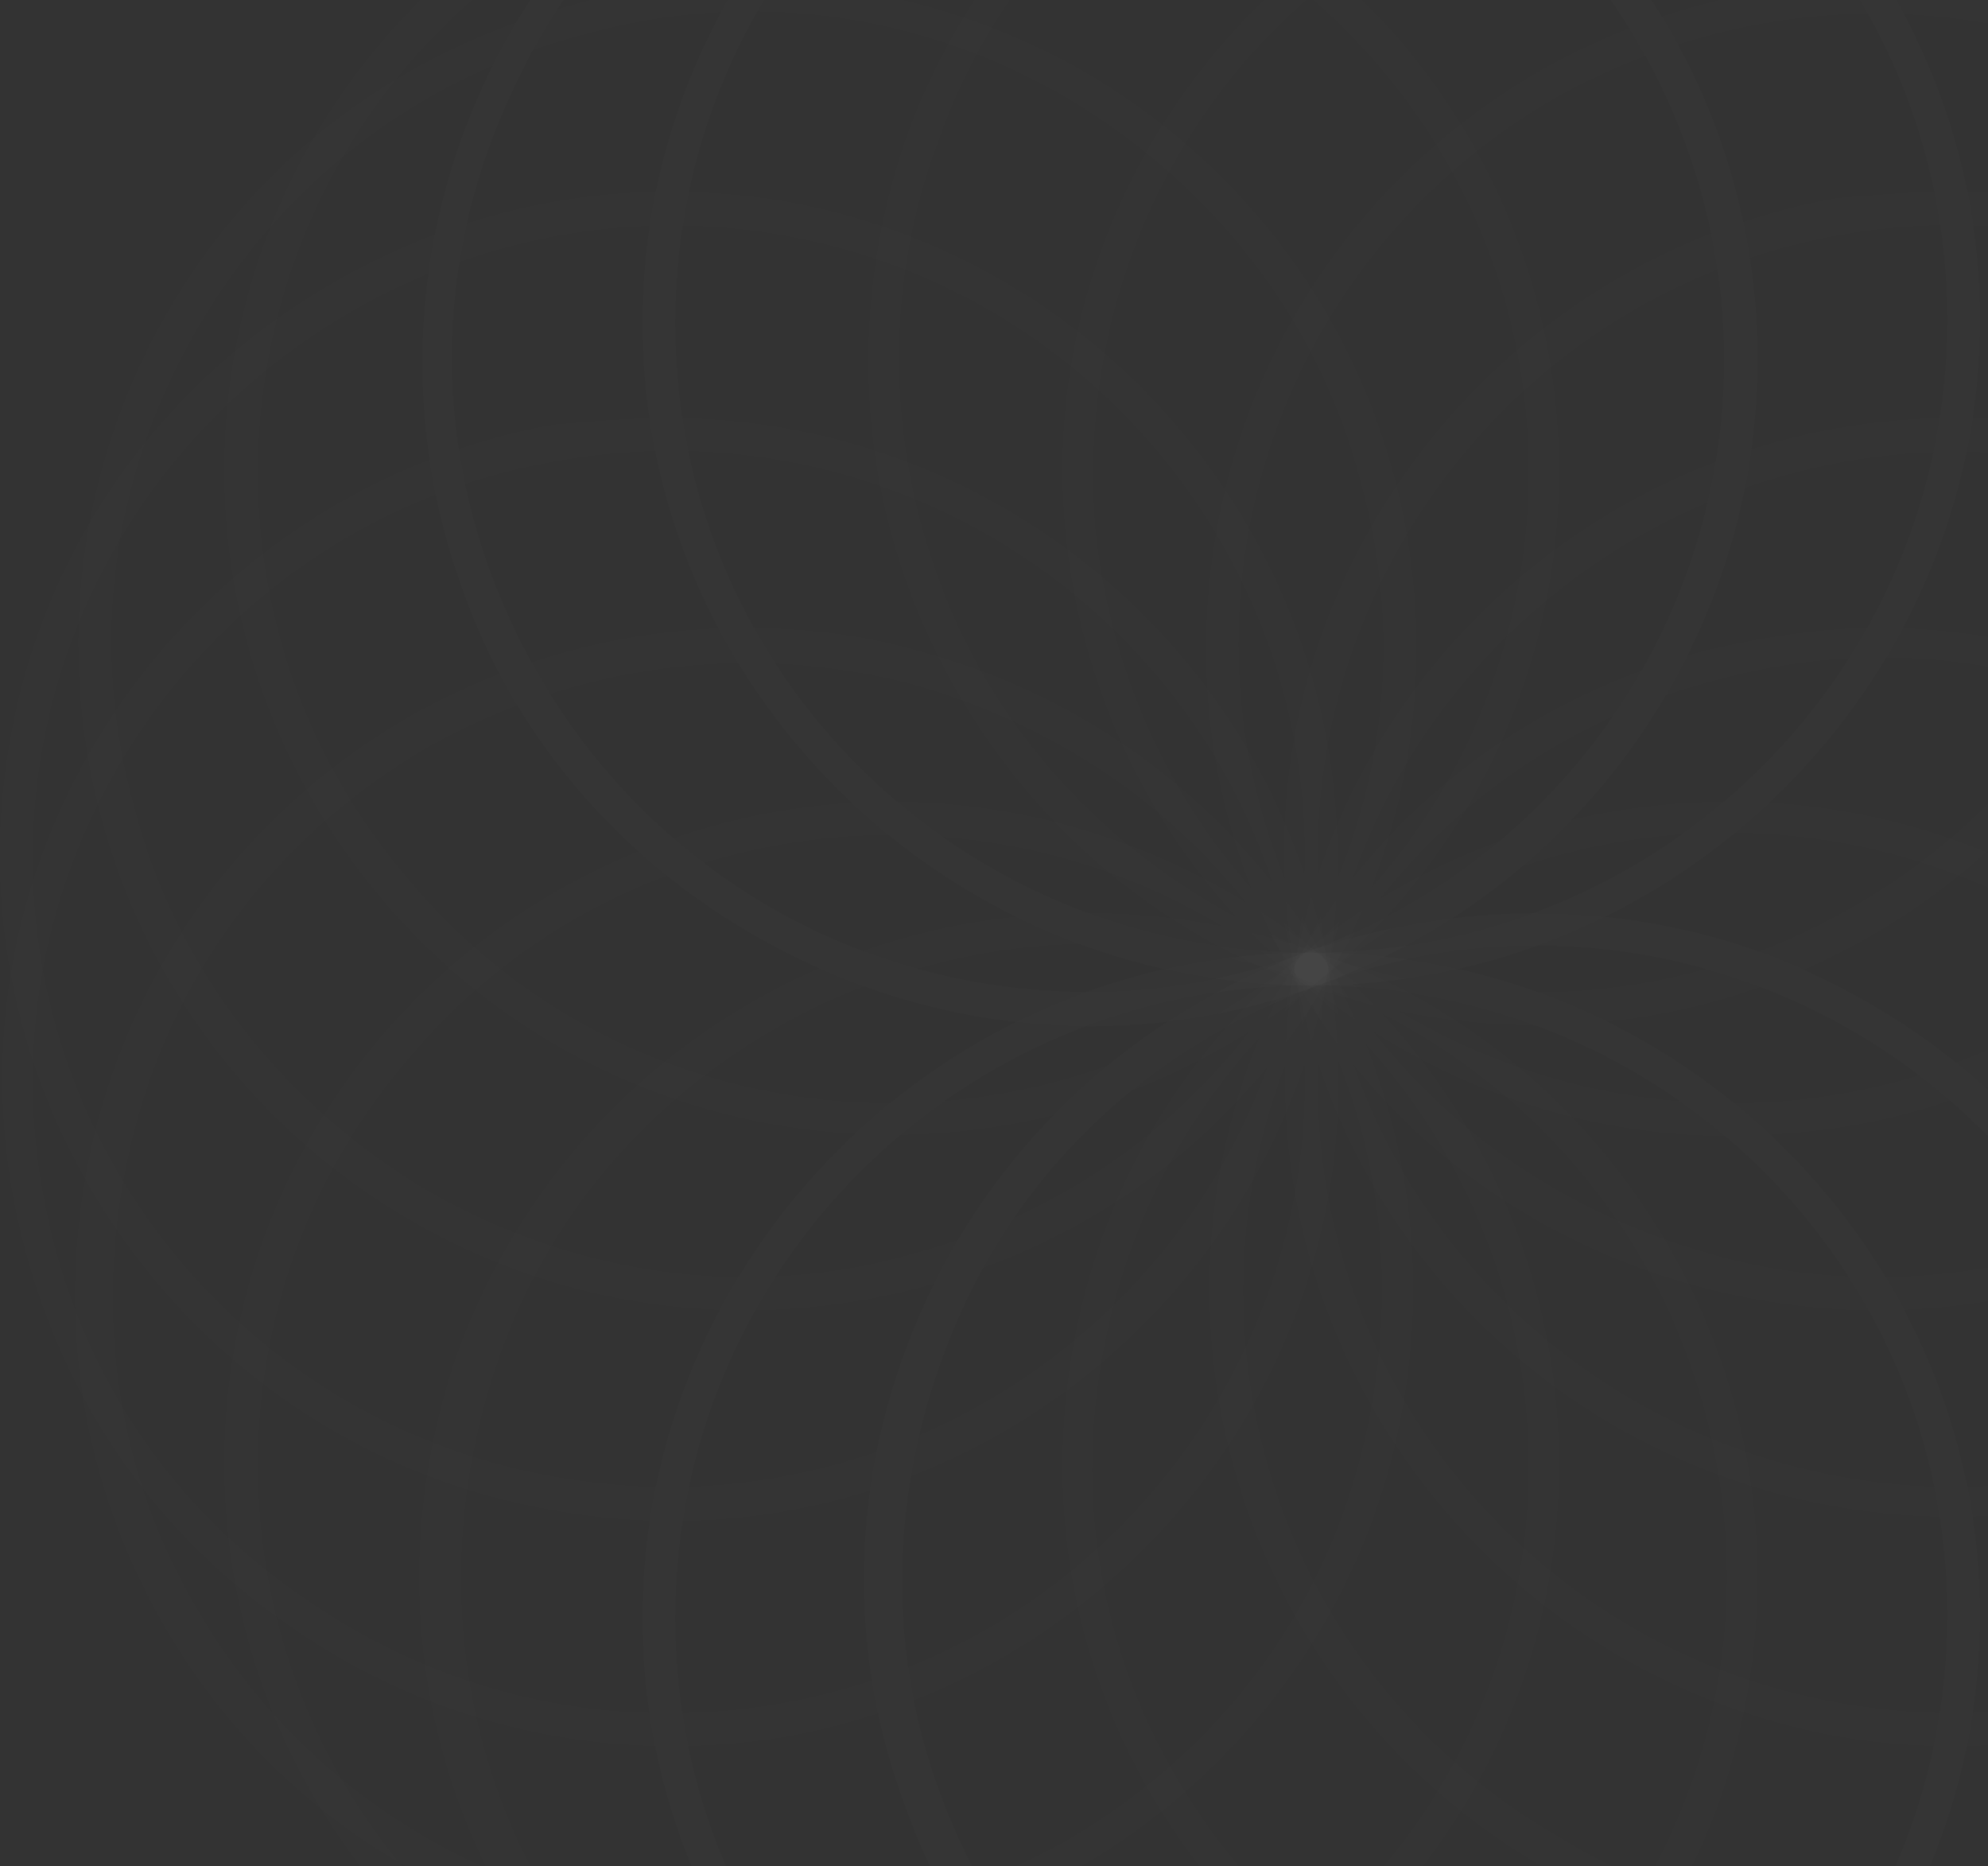 <svg width="1091" height="1024" viewBox="0 0 1091 1024" fill="none" xmlns="http://www.w3.org/2000/svg">
<rect x="0" y="0" width="1091" height="1024" fill="#333333" stroke="none"/>
<g opacity="0.5">
<path d="M597.291 -166.431C746.624 -166.431 888.76 -74.672 942.735 72.861C1011.1 261.776 913.948 470.482 723.234 540.65C631.476 574.835 530.721 569.437 442.561 528.056C354.401 486.674 286.032 414.707 253.646 322.948C185.277 134.033 282.433 -74.672 473.147 -144.841C512.729 -159.234 555.91 -166.431 597.291 -166.431ZM597.291 544.248C636.873 544.248 678.255 537.052 716.038 522.658C897.756 457.887 991.313 258.178 924.743 78.259C858.173 -101.66 658.464 -193.419 476.746 -128.648C388.585 -96.263 318.417 -33.291 280.634 51.271C241.052 135.833 237.454 229.39 269.839 315.751C302.224 402.113 365.196 472.281 449.758 511.863C496.537 533.453 546.914 544.248 597.291 544.248Z" fill="white" fill-opacity="0.01"/>
<path d="M841.98 501.065C894.156 501.065 948.132 511.86 996.71 535.25C1084.87 576.631 1153.24 648.598 1185.62 740.357C1219.81 832.116 1214.41 931.071 1173.03 1019.23C1131.65 1107.39 1057.88 1173.96 966.124 1208.15C874.365 1240.53 773.61 1236.93 685.45 1195.55C597.29 1154.17 528.921 1082.2 496.535 990.444C462.351 898.686 467.748 799.73 509.13 711.57C550.511 623.41 624.278 556.84 716.036 522.655C757.418 508.262 800.598 501.065 841.98 501.065ZM841.98 1211.74C881.562 1211.74 922.943 1204.55 960.726 1190.15C1048.89 1157.77 1119.05 1094.8 1156.84 1010.24C1198.22 927.473 1201.82 833.915 1169.43 747.554C1137.05 661.193 1074.07 591.024 989.513 551.442C904.951 511.86 809.594 508.262 723.233 540.647C635.073 573.033 564.905 636.004 527.122 720.566C489.339 805.128 483.941 898.686 516.327 985.047C548.712 1071.41 611.683 1141.58 696.245 1181.16C741.225 1200.95 791.602 1211.74 841.98 1211.74Z" fill="white" fill-opacity="0.01"/>
<path d="M719.63 522.679C921.139 522.679 1086.66 686.406 1086.66 886.116C1086.66 1085.83 921.139 1251.35 719.63 1251.35C518.121 1251.35 352.595 1087.62 352.595 887.915C352.595 688.205 518.121 522.679 719.63 522.679ZM719.63 1233.36C912.143 1233.36 1068.67 1078.63 1068.67 886.116C1068.67 693.602 912.143 540.671 719.63 540.671C527.117 540.671 370.587 695.401 370.587 887.915C370.587 1080.43 527.117 1233.36 719.63 1233.36Z" fill="white" fill-opacity="0.01"/>
<path d="M719.63 -188C921.139 -188 1086.66 -24.274 1086.66 175.436C1086.66 375.146 921.139 540.671 719.63 540.671C518.121 540.671 352.595 376.945 352.595 177.235C352.595 -22.475 518.121 -188 719.63 -188ZM719.63 522.679C912.143 522.679 1068.67 367.949 1068.67 175.436C1068.67 -17.077 912.143 -170.008 719.63 -170.008C527.117 -170.008 370.587 -15.278 370.587 177.235C370.587 369.748 527.117 522.679 719.63 522.679Z" fill="white" fill-opacity="0.01"/>
<path d="M841.974 -166.392C885.154 -166.392 926.536 -159.195 967.917 -144.802C1158.63 -76.433 1255.79 134.072 1187.42 322.987C1153.23 414.746 1086.66 486.713 998.503 528.095C910.343 569.476 809.588 573.074 717.83 540.689C626.071 508.303 552.304 439.934 510.923 351.774C469.542 263.614 465.943 164.659 498.329 72.9C532.513 -18.859 599.083 -90.826 687.244 -132.208C735.822 -155.597 789.797 -166.392 841.974 -166.392ZM1169.43 315.79C1236 135.872 1142.44 -62.039 960.72 -128.609C872.56 -160.994 779.002 -155.597 694.44 -117.814C609.878 -78.232 545.108 -9.863 514.521 78.298C482.136 164.659 487.534 260.016 525.317 342.778C563.1 425.541 635.067 490.312 721.428 522.697C809.588 555.082 904.945 551.484 989.507 511.902C1074.07 472.32 1138.84 403.951 1169.43 315.79Z" fill="white" fill-opacity="0.01"/>
<path d="M597.285 501.094C640.465 501.094 681.847 508.291 723.228 522.684C814.987 555.07 888.753 623.439 930.135 711.599C971.516 799.759 975.114 898.715 942.729 990.473C872.561 1179.39 662.055 1276.54 471.342 1208.17C379.583 1175.79 305.816 1107.42 264.435 1019.26C223.053 931.1 219.455 832.145 251.841 740.386C286.025 648.627 352.595 576.66 440.755 535.279C491.133 511.889 543.309 501.094 597.285 501.094ZM597.285 1211.77C739.421 1211.77 874.36 1123.61 926.536 983.276C958.922 896.915 953.524 801.559 915.741 718.796C876.159 634.234 805.991 571.262 719.63 538.877C631.469 506.492 537.911 511.889 453.35 549.672C368.788 589.254 304.017 657.623 273.431 745.784C242.845 833.944 246.443 927.502 284.226 1010.26C323.808 1094.83 393.976 1157.8 480.337 1190.18C516.321 1204.58 557.703 1211.77 597.285 1211.77Z" fill="white" fill-opacity="0.01"/>
<path d="M489.336 439.914C572.098 439.914 656.66 468.701 725.029 524.476C879.76 654.017 899.551 884.313 770.009 1037.24C640.467 1191.97 408.372 1211.77 253.642 1082.22C98.912 952.682 79.121 722.386 208.662 569.455C280.63 484.893 384.983 439.914 489.336 439.914ZM489.336 1150.59C588.291 1150.59 687.246 1109.21 757.415 1026.45C881.559 880.715 861.768 661.214 714.234 538.869C566.701 416.524 345.401 434.516 223.056 582.05C98.912 727.784 118.703 947.285 266.236 1069.63C331.007 1123.61 410.171 1150.59 489.336 1150.59Z" fill="white" fill-opacity="0.01"/>
<path d="M949.932 -105.236C1036.29 -105.236 1119.06 -74.65 1185.63 -20.674C1261.19 42.297 1306.17 130.457 1315.17 225.814C1324.16 322.97 1293.58 416.528 1230.6 492.094C1167.63 567.66 1079.47 614.439 982.317 621.636C885.161 630.632 789.804 600.045 714.238 537.074C638.672 474.102 593.692 385.942 584.696 290.585C575.701 195.228 606.287 99.871 669.258 26.104C732.23 -47.662 820.39 -94.441 917.546 -103.437C928.341 -105.236 939.137 -105.236 949.932 -105.236ZM949.932 605.443C1048.89 605.443 1147.84 564.062 1218.01 481.299C1277.38 411.131 1306.17 321.171 1298.97 227.613C1291.78 134.056 1246.8 51.293 1174.83 -8.08C1102.86 -67.453 1012.9 -96.24 919.345 -87.245C825.788 -80.048 743.025 -35.068 681.853 35.1C622.479 105.269 593.692 195.228 600.889 288.786C609.885 380.544 653.066 465.106 725.033 524.479C789.804 578.455 870.767 605.443 949.932 605.443Z" fill="white" fill-opacity="0.01"/>
<path d="M1029.09 -9.905C1061.47 -9.905 1093.86 -6.307 1124.44 2.689C1219.8 27.877 1298.97 89.05 1347.54 171.812C1396.12 256.374 1408.72 353.531 1383.53 448.887C1358.34 542.445 1297.17 621.61 1212.6 670.188C1128.04 718.766 1029.09 731.36 933.731 706.171C838.374 680.983 759.209 621.609 710.631 537.048C662.053 452.486 649.459 355.33 674.648 259.973C699.836 166.415 761.009 87.251 845.57 38.672C903.145 6.287 966.116 -9.905 1029.09 -9.905ZM1030.89 700.774C1092.06 700.774 1151.43 684.581 1205.41 653.995C1286.37 607.216 1343.95 533.449 1367.34 443.49C1390.72 353.53 1378.13 259.973 1331.35 180.808C1284.57 101.644 1209.01 44.07 1119.05 18.881C1029.09 -4.508 935.53 8.086 854.566 53.066C687.242 148.423 629.668 360.727 726.824 526.253C773.603 607.216 849.169 662.991 939.128 688.179C969.714 697.175 1000.3 700.774 1030.89 700.774Z" fill="white" fill-opacity="0.01"/>
<path d="M408.368 344.59C440.753 344.59 473.139 348.188 503.725 357.184C599.082 382.373 678.246 443.545 726.824 526.308C775.402 610.869 787.997 708.026 762.808 803.383C737.619 896.94 676.447 976.105 591.885 1024.68C507.323 1073.26 408.368 1085.86 313.011 1060.67C217.654 1035.48 138.49 976.105 89.912 891.543C41.333 806.981 28.739 709.825 53.928 614.468C79.116 520.91 140.289 441.746 224.851 393.168C282.425 360.782 345.396 344.59 408.368 344.59ZM584.688 1010.29C665.652 963.51 723.226 889.744 746.615 799.784C770.005 709.825 759.21 616.267 712.431 537.103C665.652 456.139 590.086 400.364 500.126 375.176C410.167 351.786 316.609 364.381 235.646 409.36C154.682 456.139 97.108 529.906 73.719 619.865C50.329 709.825 61.124 803.383 107.903 882.547C154.682 963.51 230.248 1019.29 320.208 1044.47C408.368 1067.86 503.725 1055.27 584.688 1010.29Z" fill="white" fill-opacity="0.01"/>
<path d="M366.992 229.414C541.514 229.414 696.244 353.558 728.629 529.879C764.613 727.79 629.674 916.704 431.763 952.688C334.607 968.881 237.451 947.29 158.286 891.516C77.323 835.741 25.146 752.978 7.155 655.822C-28.829 457.911 106.11 268.997 304.021 233.013C325.611 231.214 345.402 229.414 366.992 229.414ZM366.992 940.094C386.783 940.094 408.374 938.295 428.165 934.696C617.079 902.311 744.822 720.593 710.637 533.477C678.252 344.562 496.534 218.619 305.82 252.804C116.905 285.189 -10.837 466.907 23.347 654.023C39.54 745.781 89.917 824.946 167.282 877.122C226.656 918.503 295.025 940.094 366.992 940.094Z" fill="white" fill-opacity="0.01"/>
<path d="M1072.27 105.243C1246.79 105.243 1401.52 229.387 1433.91 405.708C1450.1 501.065 1428.51 598.221 1372.74 677.385C1316.96 756.549 1232.4 810.525 1135.24 826.718C935.533 860.902 744.819 729.562 710.634 531.651C674.65 333.74 809.589 144.825 1007.5 108.842C1029.09 107.043 1050.68 105.243 1072.27 105.243ZM1072.27 815.923C1092.06 815.923 1111.85 814.123 1133.44 810.525C1225.2 794.332 1306.17 743.955 1358.34 668.389C1412.32 592.823 1432.11 501.065 1415.92 409.306C1399.72 317.548 1349.35 238.383 1271.98 186.207C1194.62 134.03 1102.86 112.44 1011.1 128.633C822.184 161.018 694.441 342.736 728.626 529.852C757.413 697.176 906.746 815.923 1072.27 815.923Z" fill="white" fill-opacity="0.01"/>
<path d="M1072.27 229.413C1093.86 229.413 1115.45 231.213 1137.04 234.811C1334.95 268.996 1468.09 459.71 1433.91 655.821C1417.72 751.178 1363.74 835.74 1282.78 891.515C1201.81 947.29 1104.66 968.88 1009.3 952.687C809.592 916.703 676.452 727.789 710.636 529.878C743.022 353.557 897.752 229.413 1072.27 229.413ZM1072.27 940.093C1142.44 940.093 1212.61 918.503 1271.98 877.121C1347.55 823.146 1399.73 743.981 1415.92 654.022C1450.1 465.107 1322.36 285.188 1133.45 252.803C944.531 220.417 762.813 346.361 728.628 533.476C694.444 722.391 822.186 902.31 1011.1 934.695C1032.69 938.294 1052.48 940.093 1072.27 940.093Z" fill="white" fill-opacity="0.01"/>
<path d="M366.987 105.298C388.577 105.298 410.168 107.098 431.758 110.696C629.668 146.68 762.808 335.594 728.624 533.505C692.64 731.416 501.926 864.556 304.015 828.572C104.305 794.387 -28.834 603.673 5.35 407.562C21.543 312.205 75.519 227.643 156.482 171.868C219.454 128.688 291.421 105.298 366.987 105.298ZM366.987 815.978C532.512 815.978 680.046 697.231 710.632 529.907C744.817 340.992 617.074 161.073 428.159 128.688C239.245 96.302 57.527 222.246 23.342 409.361C-10.842 598.276 116.9 778.195 305.815 810.58C327.405 814.179 347.196 815.978 366.987 815.978Z" fill="white" fill-opacity="0.01"/>
<path d="M410.168 -9.905C473.139 -9.905 536.111 6.287 593.685 38.673C678.247 87.251 739.419 166.415 764.608 259.973C789.796 353.531 777.202 452.486 728.624 537.048C680.046 621.609 600.882 680.983 505.525 706.171C410.168 731.36 311.212 718.766 226.65 670.188C142.089 621.609 80.916 542.445 55.728 448.887C30.539 355.33 43.133 256.374 91.711 171.812C140.289 87.251 219.454 27.877 314.811 2.689C345.397 -6.307 377.782 -9.905 410.168 -9.905ZM408.368 700.774C438.955 700.774 469.541 697.175 500.127 688.179C590.086 664.79 665.652 607.216 712.431 526.253C759.21 445.289 771.805 353.53 746.616 263.571C723.226 173.612 663.853 99.845 584.689 53.066C503.726 6.287 410.168 -6.307 320.208 18.881C230.249 42.271 154.683 99.845 107.904 180.808C61.125 261.772 48.531 353.53 73.719 443.49C97.109 533.449 156.482 607.216 235.646 653.995C289.622 684.581 348.995 700.774 408.368 700.774Z" fill="white" fill-opacity="0.01"/>
<path d="M1030.89 344.538C1093.86 344.538 1156.83 360.731 1214.41 393.116C1298.97 441.694 1360.14 520.858 1385.33 614.416C1410.52 707.974 1397.92 806.929 1349.34 891.491C1248.59 1066.01 1023.69 1125.39 847.371 1024.63C672.85 923.876 611.678 700.777 712.432 526.256C761.01 441.694 840.174 382.321 935.531 357.132C966.118 349.935 998.503 344.538 1030.89 344.538ZM1029.09 1055.22C1059.68 1055.22 1090.26 1051.62 1120.85 1042.62C1210.81 1019.23 1286.37 961.659 1333.15 880.696C1379.93 799.733 1392.53 707.974 1367.34 618.015C1342.15 528.055 1284.57 454.288 1205.41 407.509C1124.45 360.731 1030.89 348.136 940.929 373.325C850.97 396.714 775.404 454.288 728.625 535.252C633.268 700.777 689.043 913.081 856.367 1008.44C908.544 1040.82 967.917 1055.22 1029.09 1055.22Z" fill="white" fill-opacity="0.01"/>
<path d="M949.932 439.902C1054.28 439.902 1158.64 484.882 1230.61 569.444C1293.58 643.211 1324.16 738.568 1315.17 835.724C1306.17 932.88 1261.19 1021.04 1185.63 1082.21C1110.06 1145.18 1014.7 1173.97 917.546 1166.77C820.39 1157.78 732.23 1112.8 669.258 1037.23C606.287 963.466 575.701 868.109 584.696 770.953C593.692 673.797 638.672 585.636 714.238 524.464C782.607 466.89 865.37 439.902 949.932 439.902ZM949.932 1150.58C1030.9 1150.58 1110.06 1121.79 1173.03 1069.62C1245 1010.24 1288.18 925.683 1297.17 833.924C1306.17 742.166 1277.38 652.207 1216.21 580.239C1092.07 434.505 872.567 414.714 725.033 537.058C653.066 596.432 609.885 680.993 600.889 772.752C591.893 864.511 620.68 954.47 681.853 1026.44C741.226 1096.61 825.788 1141.59 919.345 1148.78C930.141 1150.58 940.936 1150.58 949.932 1150.58Z" fill="white" fill-opacity="0.01"/>
<path d="M489.336 -105.255C593.689 -105.255 698.042 -60.275 770.009 24.287C899.551 179.017 879.76 407.514 725.029 537.055C570.299 666.597 338.204 646.805 208.662 492.075C79.121 337.345 98.912 108.848 253.642 -20.693C322.011 -76.468 406.573 -105.255 489.336 -105.255ZM489.336 605.424C568.5 605.424 647.664 578.436 714.234 524.461C861.768 402.116 881.559 182.615 757.415 36.881C633.271 -108.853 413.77 -128.645 266.236 -6.3C118.703 116.045 98.912 335.546 223.056 481.28C291.425 564.043 390.38 605.424 489.336 605.424Z" fill="white" fill-opacity="0.01"/>
<path d="M597.291 -166.431C746.624 -166.431 888.76 -74.672 942.735 72.861C1011.1 261.776 913.948 470.482 723.234 540.65C631.476 574.835 530.721 569.437 442.561 528.056C354.401 486.674 286.032 414.707 253.646 322.948C185.277 134.033 282.433 -74.672 473.147 -144.841C512.729 -159.234 555.91 -166.431 597.291 -166.431ZM597.291 544.248C636.873 544.248 678.255 537.052 716.038 522.658C897.756 457.887 991.313 258.178 924.743 78.259C858.173 -101.66 658.464 -193.419 476.746 -128.648C388.585 -96.263 318.417 -33.291 280.634 51.271C241.052 135.833 237.454 229.39 269.839 315.751C302.224 402.113 365.196 472.281 449.758 511.863C496.537 533.453 546.914 544.248 597.291 544.248Z" fill="white" fill-opacity="0.01"/>
<path d="M841.98 501.065C894.156 501.065 948.132 511.86 996.71 535.25C1084.87 576.631 1153.24 648.598 1185.62 740.357C1219.81 832.116 1214.41 931.071 1173.03 1019.23C1131.65 1107.39 1057.88 1173.96 966.124 1208.15C874.365 1240.53 773.61 1236.93 685.45 1195.55C597.29 1154.17 528.921 1082.2 496.535 990.444C462.351 898.686 467.748 799.73 509.13 711.57C550.511 623.41 624.278 556.84 716.036 522.655C757.418 508.262 800.598 501.065 841.98 501.065ZM841.98 1211.74C881.562 1211.74 922.943 1204.55 960.726 1190.15C1048.89 1157.77 1119.05 1094.8 1156.84 1010.24C1198.22 927.473 1201.82 833.915 1169.43 747.554C1137.05 661.193 1074.07 591.024 989.513 551.442C904.951 511.86 809.594 508.262 723.233 540.647C635.073 573.033 564.905 636.004 527.122 720.566C489.339 805.128 483.941 898.686 516.327 985.047C548.712 1071.41 611.683 1141.58 696.245 1181.16C741.225 1200.95 791.602 1211.74 841.98 1211.74Z" fill="white" fill-opacity="0.01"/>
<path d="M719.63 522.679C921.139 522.679 1086.66 686.406 1086.66 886.116C1086.66 1085.83 921.139 1251.35 719.63 1251.35C518.121 1251.35 352.595 1087.62 352.595 887.915C352.595 688.205 518.121 522.679 719.63 522.679ZM719.63 1233.36C912.143 1233.36 1068.67 1078.63 1068.67 886.116C1068.67 693.602 912.143 540.671 719.63 540.671C527.117 540.671 370.587 695.401 370.587 887.915C370.587 1080.43 527.117 1233.36 719.63 1233.36Z" fill="white" fill-opacity="0.01"/>
<path d="M719.63 -188C921.139 -188 1086.66 -24.274 1086.66 175.436C1086.66 375.146 921.139 540.671 719.63 540.671C518.121 540.671 352.595 376.945 352.595 177.235C352.595 -22.475 518.121 -188 719.63 -188ZM719.63 522.679C912.143 522.679 1068.67 367.949 1068.67 175.436C1068.67 -17.077 912.143 -170.008 719.63 -170.008C527.117 -170.008 370.587 -15.278 370.587 177.235C370.587 369.748 527.117 522.679 719.63 522.679Z" fill="white" fill-opacity="0.01"/>
</g>
</svg>
